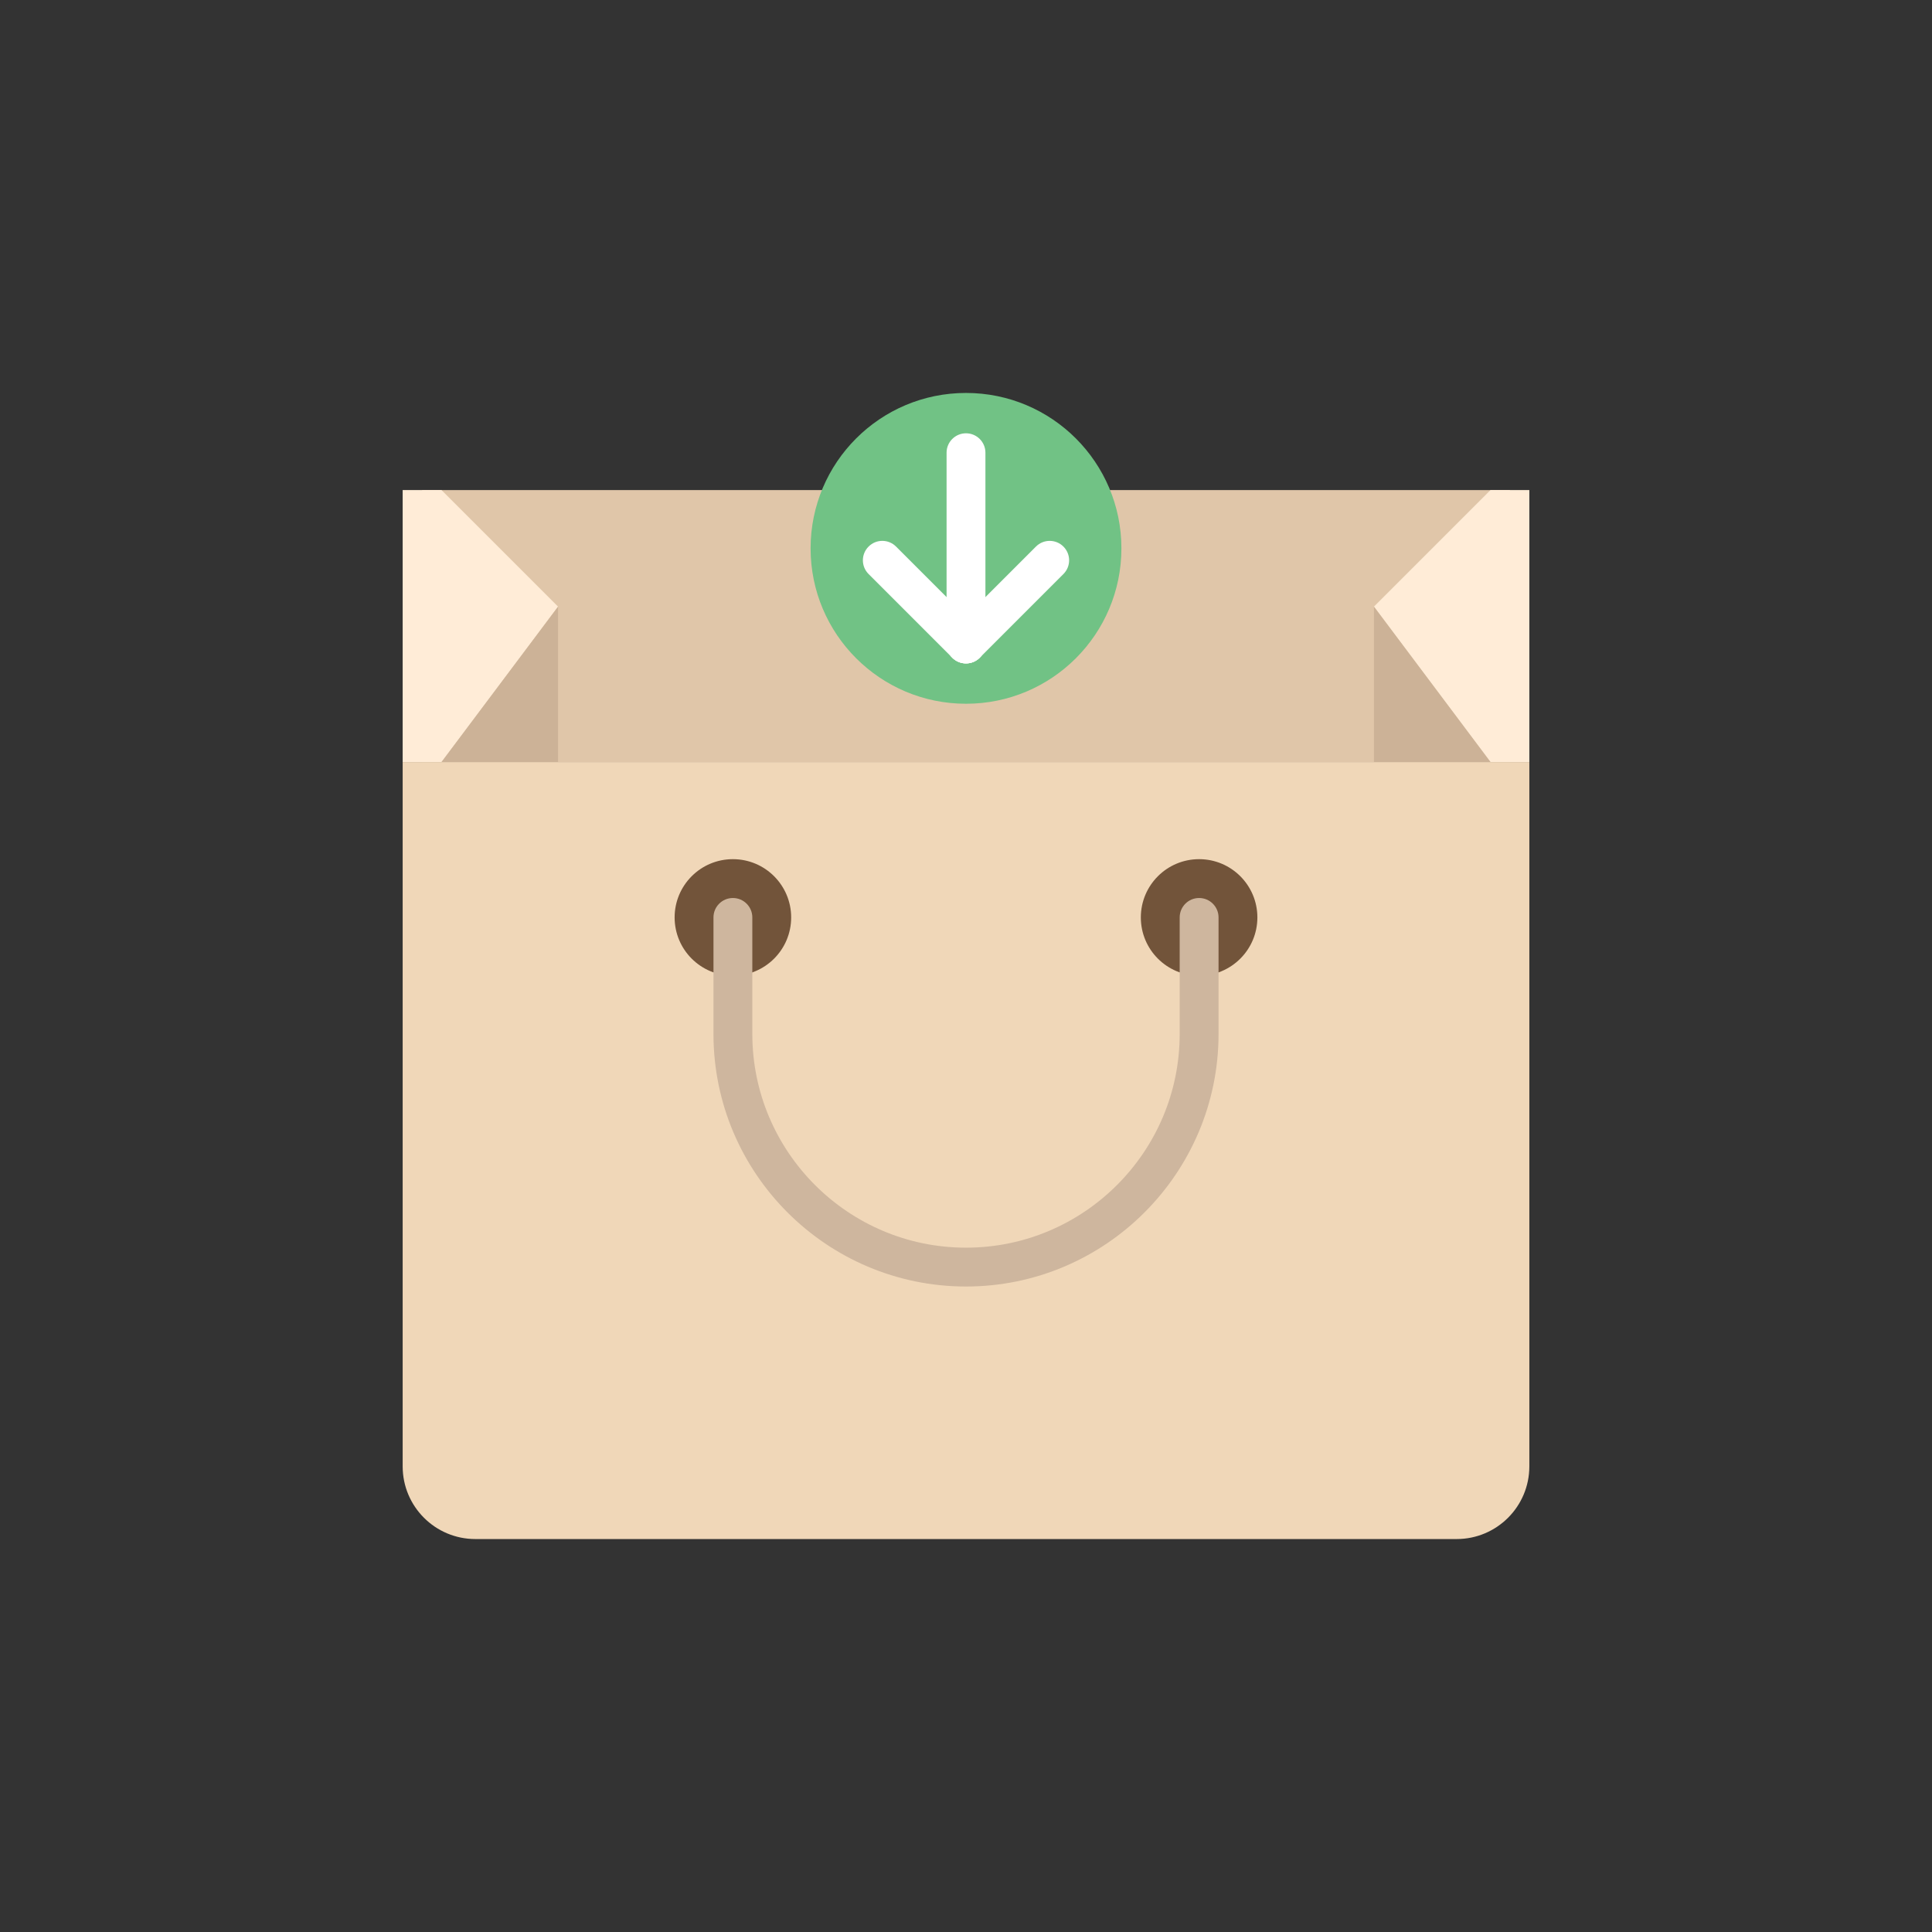 <?xml version="1.0" encoding="utf-8"?>
<!-- Generator: Adobe Illustrator 16.0.0, SVG Export Plug-In . SVG Version: 6.00 Build 0)  -->
<!DOCTYPE svg PUBLIC "-//W3C//DTD SVG 1.1//EN" "http://www.w3.org/Graphics/SVG/1.1/DTD/svg11.dtd">
<svg version="1.1" id="Capa_1" xmlns="http://www.w3.org/2000/svg" xmlns:xlink="http://www.w3.org/1999/xlink" x="0px" y="0px"
	 width="350px" height="350px" viewBox="0 0 350 350" enable-background="new 0 0 350 350" xml:space="preserve">
<rect x="0" y="0" width="350" height="350" fill="#333333" stroke="none"/>
<g>
	<rect x="76.465" y="88.782" fill="#E0C6A9" width="197.07" height="49.267"/>
	<polyline fill="#FFECD7" points="248.901,109.896 270.016,88.782 277.055,88.782 277.055,138.049 270.016,138.049 248.901,109.896 
			"/>
	<polygon fill="#CCB297" points="248.901,109.896 248.901,138.049 270.016,138.049 	"/>
	<polyline fill="#FFECD7" points="101.099,109.896 79.984,88.782 72.946,88.782 72.946,138.049 79.984,138.049 101.099,109.896 	"/>
	<polygon fill="#CCB297" points="101.099,109.896 101.099,138.049 79.984,138.049 	"/>
	<path fill="#F0D7B8" d="M263.886,278.813H86.115c-7.274,0-13.168-5.895-13.168-13.168V138.049h204.108v127.596
		C277.055,272.919,271.16,278.813,263.886,278.813z"/>
	<circle fill="#72543A" cx="132.771" cy="166.202" r="10.557"/>
	<circle fill="#72543A" cx="217.229" cy="166.202" r="10.557"/>
	<path fill="#CEB69E" d="M175,233.064c-25.225,0-45.748-20.522-45.748-45.748v-21.114c0-1.946,1.573-3.519,3.519-3.519
		s3.519,1.573,3.519,3.519v21.114c0,21.344,17.367,38.711,38.71,38.711c21.344,0,38.71-17.367,38.71-38.711v-21.114
		c0-1.946,1.573-3.519,3.52-3.519c1.945,0,3.52,1.573,3.52,3.519v21.114C220.749,212.542,200.225,233.064,175,233.064z"/>
	<circle fill="#71C285" cx="175" cy="99.339" r="28.153"/>
	<path fill="#FFFFFF" d="M175,120.183c-1.946,0-3.519-1.573-3.519-3.519V82.015c0-1.946,1.573-3.519,3.519-3.519
		c1.946,0,3.519,1.573,3.519,3.519v34.649C178.519,118.61,176.946,120.183,175,120.183z"/>
	<path fill="#FFFFFF" d="M175,120.183c-0.901,0-1.802-0.345-2.488-1.031c-1.376-1.376-1.376-3.6,0-4.976l15.16-15.16
		c1.377-1.376,3.601-1.376,4.977,0s1.376,3.6,0,4.976l-15.161,15.161C176.802,119.838,175.901,120.183,175,120.183z"/>
	<path fill="#FFFFFF" d="M175,120.183c-0.901,0-1.802-0.345-2.488-1.031l-15.161-15.161c-1.375-1.375-1.375-3.6,0-4.976
		c1.376-1.376,3.601-1.376,4.976,0l15.16,15.16c1.377,1.376,1.377,3.6,0,4.976C176.802,119.838,175.901,120.183,175,120.183z"/>
</g>
</svg>

